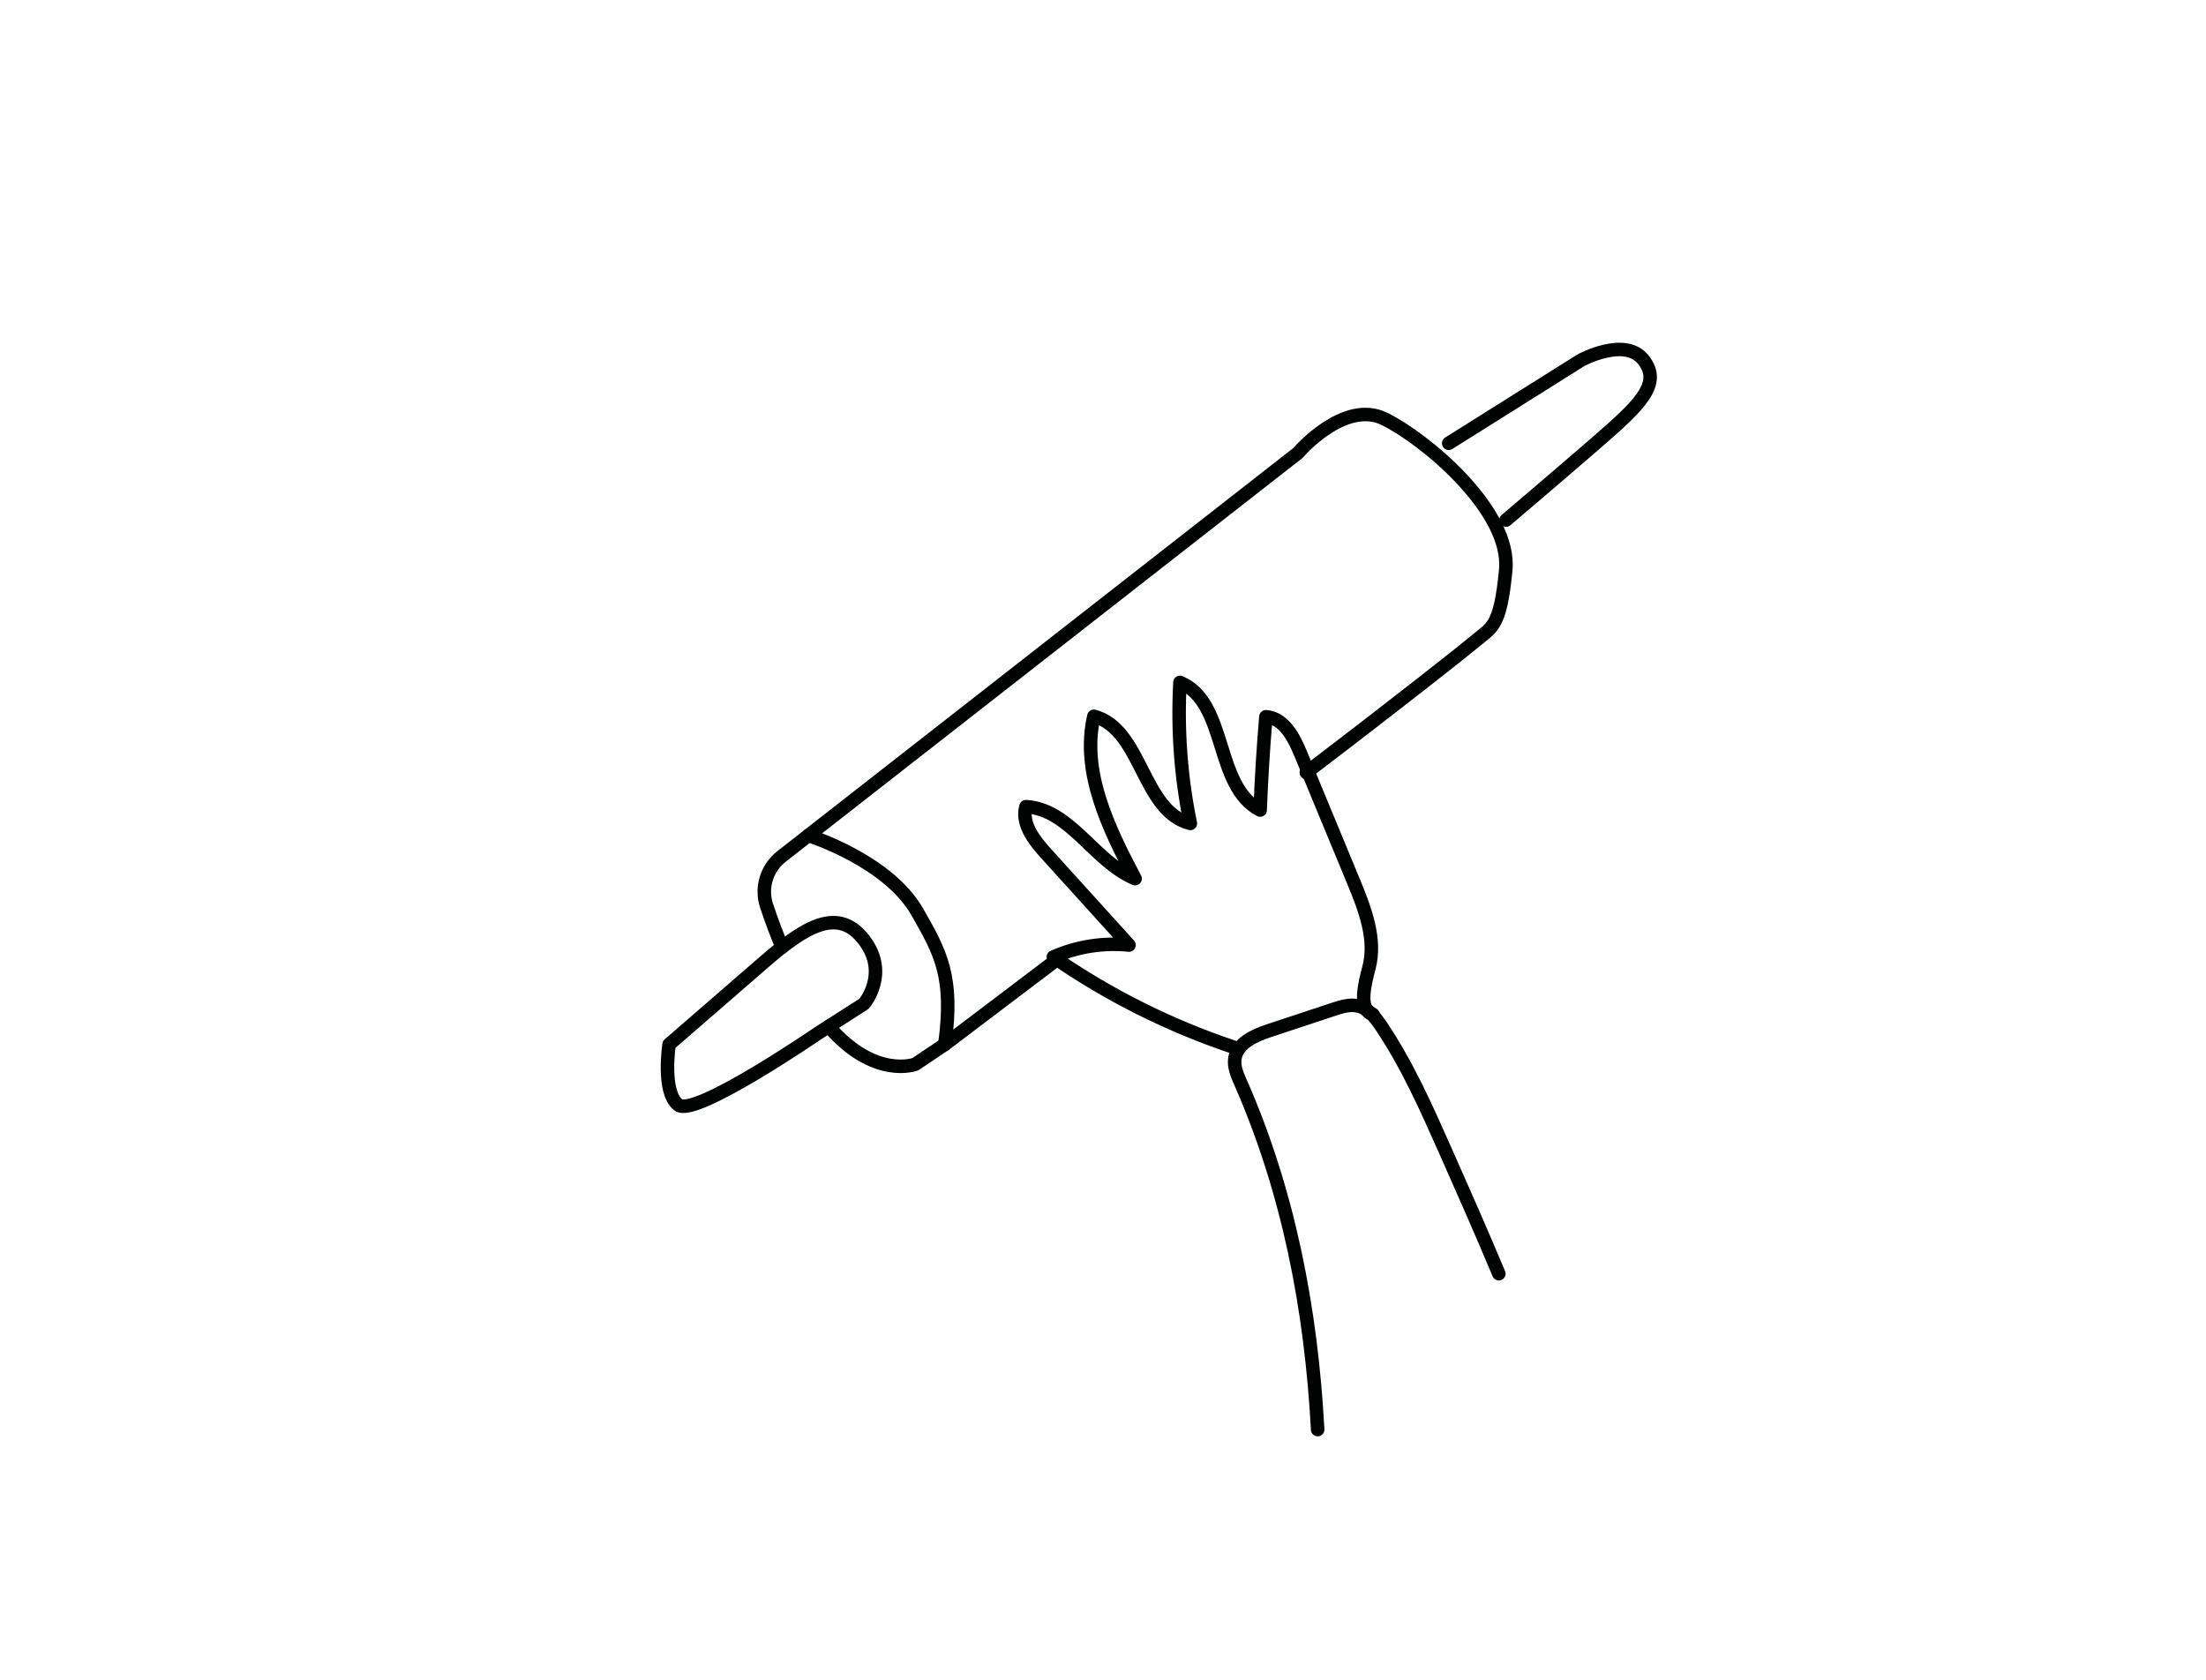 <?xml version="1.0" encoding="utf-8"?>
<!-- Generator: Adobe Illustrator 24.1.0, SVG Export Plug-In . SVG Version: 6.00 Build 0)  -->
<svg version="1.1" id="Calque_1" xmlns="http://www.w3.org/2000/svg" xmlns:xlink="http://www.w3.org/1999/xlink" x="0px" y="0px"
	 viewBox="0 0 1307.13 995.58" style="enable-background:new 0 0 1307.13 995.58;" xml:space="preserve">
<style type="text/css">
	.st0{fill:none;stroke:#010202;stroke-width:8;stroke-linecap:round;stroke-linejoin:round;stroke-miterlimit:10;}
</style>
<g>
	<path class="st0" d="M625.65,569.05c-38.51,29.17-65.82,49.84-65.82,49.84l-17.44,11.72c0,0-24.04,9.22-51.35-22.36"/>
	<path class="st0" d="M463.41,561.23c-3.12-7.38-6.19-15.52-9.18-24.49c-3.55-10.64,0-22.33,8.95-29.32l305.88-238.98
		c0,0,27.24-31.96,51.22-20.24s75.19,54.32,71.92,89.48c-3.27,35.15-8.72,34.09-18.53,42.61c-3.66,3.18-45.19,36.13-99.62,77.48"/>
	<path class="st0" d="M478.99,495.08c0,0,47.06,14.73,64.5,45.24c13.9,24.32,21.8,38.36,16.35,78.57"/>
	<path class="st0" d="M453.14,569.74l-56.67,49.15c0,0-4.36,28.23,5.45,35.85c9.81,7.63,82.82-42.5,82.82-42.5l27.24-17.44
		c0,0,15.26-17.89,0-37.82C496.73,537.05,477.23,548.84,453.14,569.74z"/>
	<path class="st0" d="M858.42,262.66l78.46-49.27c0,0,26.15-14.17,37.05,0s-2.27,26.62-28.42,49.27s-53.16,45.54-53.16,45.54"/>
</g>
<g>
	<path class="st0" d="M780.76,847.12c-3.8-70.93-17.18-140.97-45.72-205.75c-1.98-4.5-4.08-9.29-3.33-14.15
		c1.41-9.13,11.63-13.64,20.4-16.55c12.66-4.19,25.32-8.37,37.99-12.56c4.79-1.58,9.9-3.18,14.79-1.96
		c6.01,1.51,10.16,6.87,13.62,12.02c15.32,22.84,26.55,48.11,37.71,73.25c10.77,24.26,21.57,48.69,31.88,73.34"/>
	<path class="st0" d="M730.95,620.52c-37.88-12.67-73.95-30.72-106.8-53.45c14-6.17,29.62-8.63,44.83-7.05
		c-16.44-18.16-32.89-36.32-49.33-54.48c-7.01-7.74-14.54-17.48-11.75-27.54c26.24,1.48,40.42,32.55,64.68,42.66
		c-15.78-29.95-32.05-63.24-24.43-96.22c28.52,7.45,28.55,56.42,57.17,63.49c-5.63-27.43-7.7-55.6-6.15-83.56
		c28.43,11.8,20.17,61.5,47.51,75.64c0.71-18.45,1.84-36.88,3.41-55.28c10.43,0.68,16.42,11.85,20.42,21.5
		c10.5,25.38,21,50.76,31.51,76.14c6.74,16.3,13.61,34.06,9.13,51.12c-2.38,9.05-6.64,25.15,2.38,27.66"/>
</g>
</svg>
